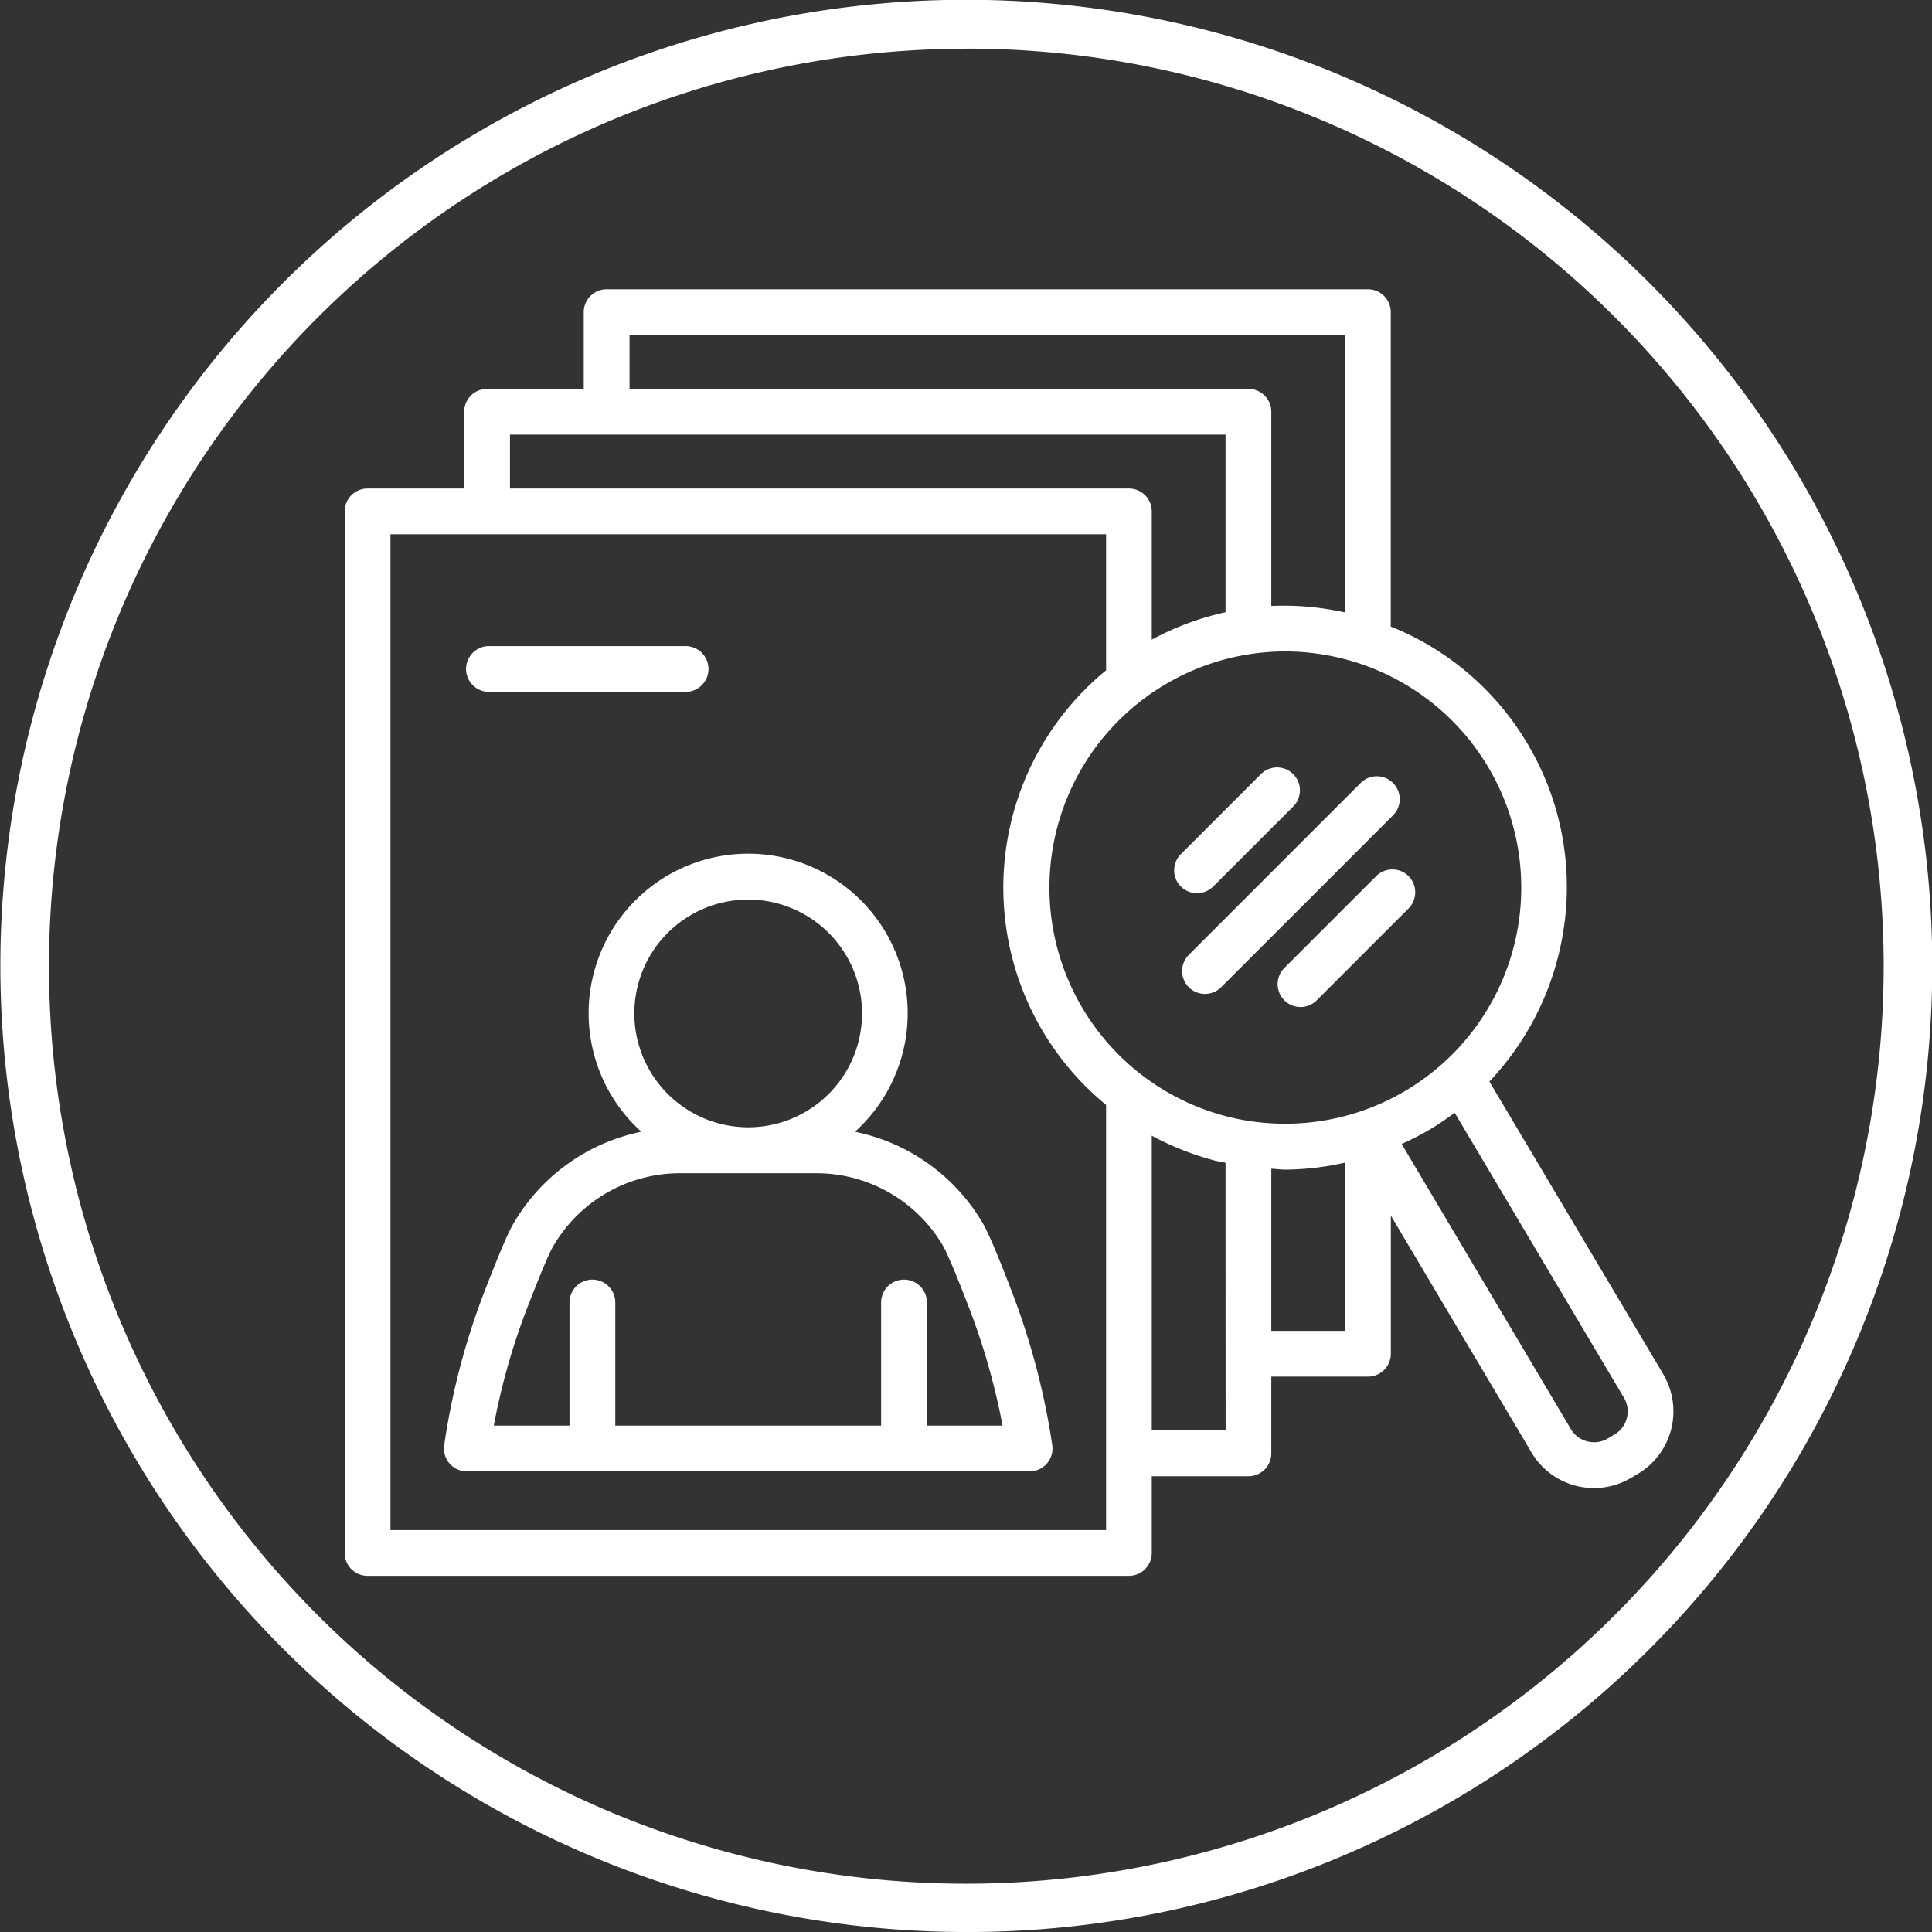<svg id="Layer_1" data-name="Layer 1" xmlns="http://www.w3.org/2000/svg" viewBox="0 0 993.03 993.03"><rect x="0" y="0" width="993.03" height="993.03" fill="#333333" stroke="none"/><defs><style>.cls-1{fill:#fff}</style></defs><path class="cls-1" d="M540 1036.52a496.64 496.64 0 01-193.27-954 496.64 496.64 0 01386.54 915 493.33 493.33 0 01-193.27 39zm0-968a471.65 471.65 0 00-183.53 906 471.64 471.64 0 00367.06-868.99A468.6 468.6 0 00540 68.48z" transform="translate(-43.48 -43.48)"/><path class="cls-1" d="M548.41 671.83a99.13 99.13 0 00-65.49-46.64 82 82 0 10-109.78 0 98.81 98.81 0 00-65.3 46.42c-3 4.84-7.7 15.89-16.32 38.24a365 365 0 00-19.73 76.46 11.76 11.76 0 0011.63 13.45h289.27a11.78 11.78 0 0011.64-13.5 373.65 373.65 0 00-19.85-76.43c-5.24-13.83-12.29-31.67-16.07-38zM369.52 564.38A58.52 58.52 0 11428 622.9a58.58 58.58 0 01-58.48-58.52zM519.9 776.22v-63.6a11.77 11.77 0 00-23.53 0v63.6H359.73v-63.6a11.77 11.77 0 00-23.53 0v63.6h-38.91a342.29 342.29 0 0116.21-58Q324.75 689 328 683.73a75.38 75.38 0 0164.69-37.22h70.65a75.5 75.5 0 0164.84 37.3c1.64 2.76 6.37 13.41 14.31 34.33a349.2 349.2 0 0116.29 58.08zM294.47 399.11h101.06a11.77 11.77 0 100-23.53H294.47a11.77 11.77 0 000 23.53z" transform="translate(-43.48 -43.48)"/><path class="cls-1" d="M898.42 749.87L809 599.37c43.48-45.84 53.4-116.7 19.58-173.65a143.61 143.61 0 00-70.26-60.2V203.93a11.76 11.76 0 00-11.76-11.77H355.28a11.76 11.76 0 00-11.76 11.77v39.43h-49.68a11.75 11.75 0 00-11.76 11.76v39.45H232.4a11.75 11.75 0 00-11.76 11.76v535.36a11.75 11.75 0 0011.76 11.76h391.31a11.76 11.76 0 0011.77-11.76v-39.44h49.68a11.75 11.75 0 0011.76-11.76v-39.44h49.68a11.76 11.76 0 0011.76-11.77v-71l72.33 121.82a37.31 37.31 0 0051.12 13l3.59-2.1a37.39 37.39 0 0013-51.12zM367.05 215.69h367.79v142.59a145 145 0 00-37.92-3.34v-99.82a11.75 11.75 0 00-11.76-11.76H367.05zm-61.45 51.19h367.79v91.28a144.26 144.26 0 00-37.91 14.1v-65.93a11.76 11.76 0 00-11.77-11.76H305.6zM612 829.93H244.16V318.09H612V388a144.51 144.51 0 000 223.4zm61.44-51.2h-37.96V627.21a145.9 145.9 0 0032.79 12.9c1.7.43 3.42.6 5.12 1zm61.45-51.21h-37.97v-83.33c2.46.13 4.93.47 7.39.47a143.26 143.26 0 0030.53-3.61zm-60.81-110.21a121.41 121.41 0 0129.75-239A122 122 0 01734 382.1a121.36 121.36 0 11-59.94 235.21zm205.59 155a13.75 13.75 0 01-6.28 8.45l-3.6 2.14a13.85 13.85 0 01-18.87-4.82l-87-146.61a148.4 148.4 0 0014.08-7.19 146.27 146.27 0 0013.16-8.88l87 146.49a13.64 13.64 0 011.51 10.42z" transform="translate(-43.48 -43.48)"/><path class="cls-1" d="M667.07 499.14l41.22-41.22a11.76 11.76 0 00-16.63-16.63l-41.23 41.22a11.76 11.76 0 1016.64 16.63zM759.49 445.94a11.76 11.76 0 00-16.64 0l-88.43 88.43A11.76 11.76 0 00671.05 551l88.44-88.44a11.76 11.76 0 000-16.62zM767.47 493.81a11.76 11.76 0 00-16.63 0L703.63 541a11.76 11.76 0 0016.63 16.64l47.21-47.21a11.78 11.78 0 000-16.62z" transform="translate(-43.48 -43.48)"/></svg>